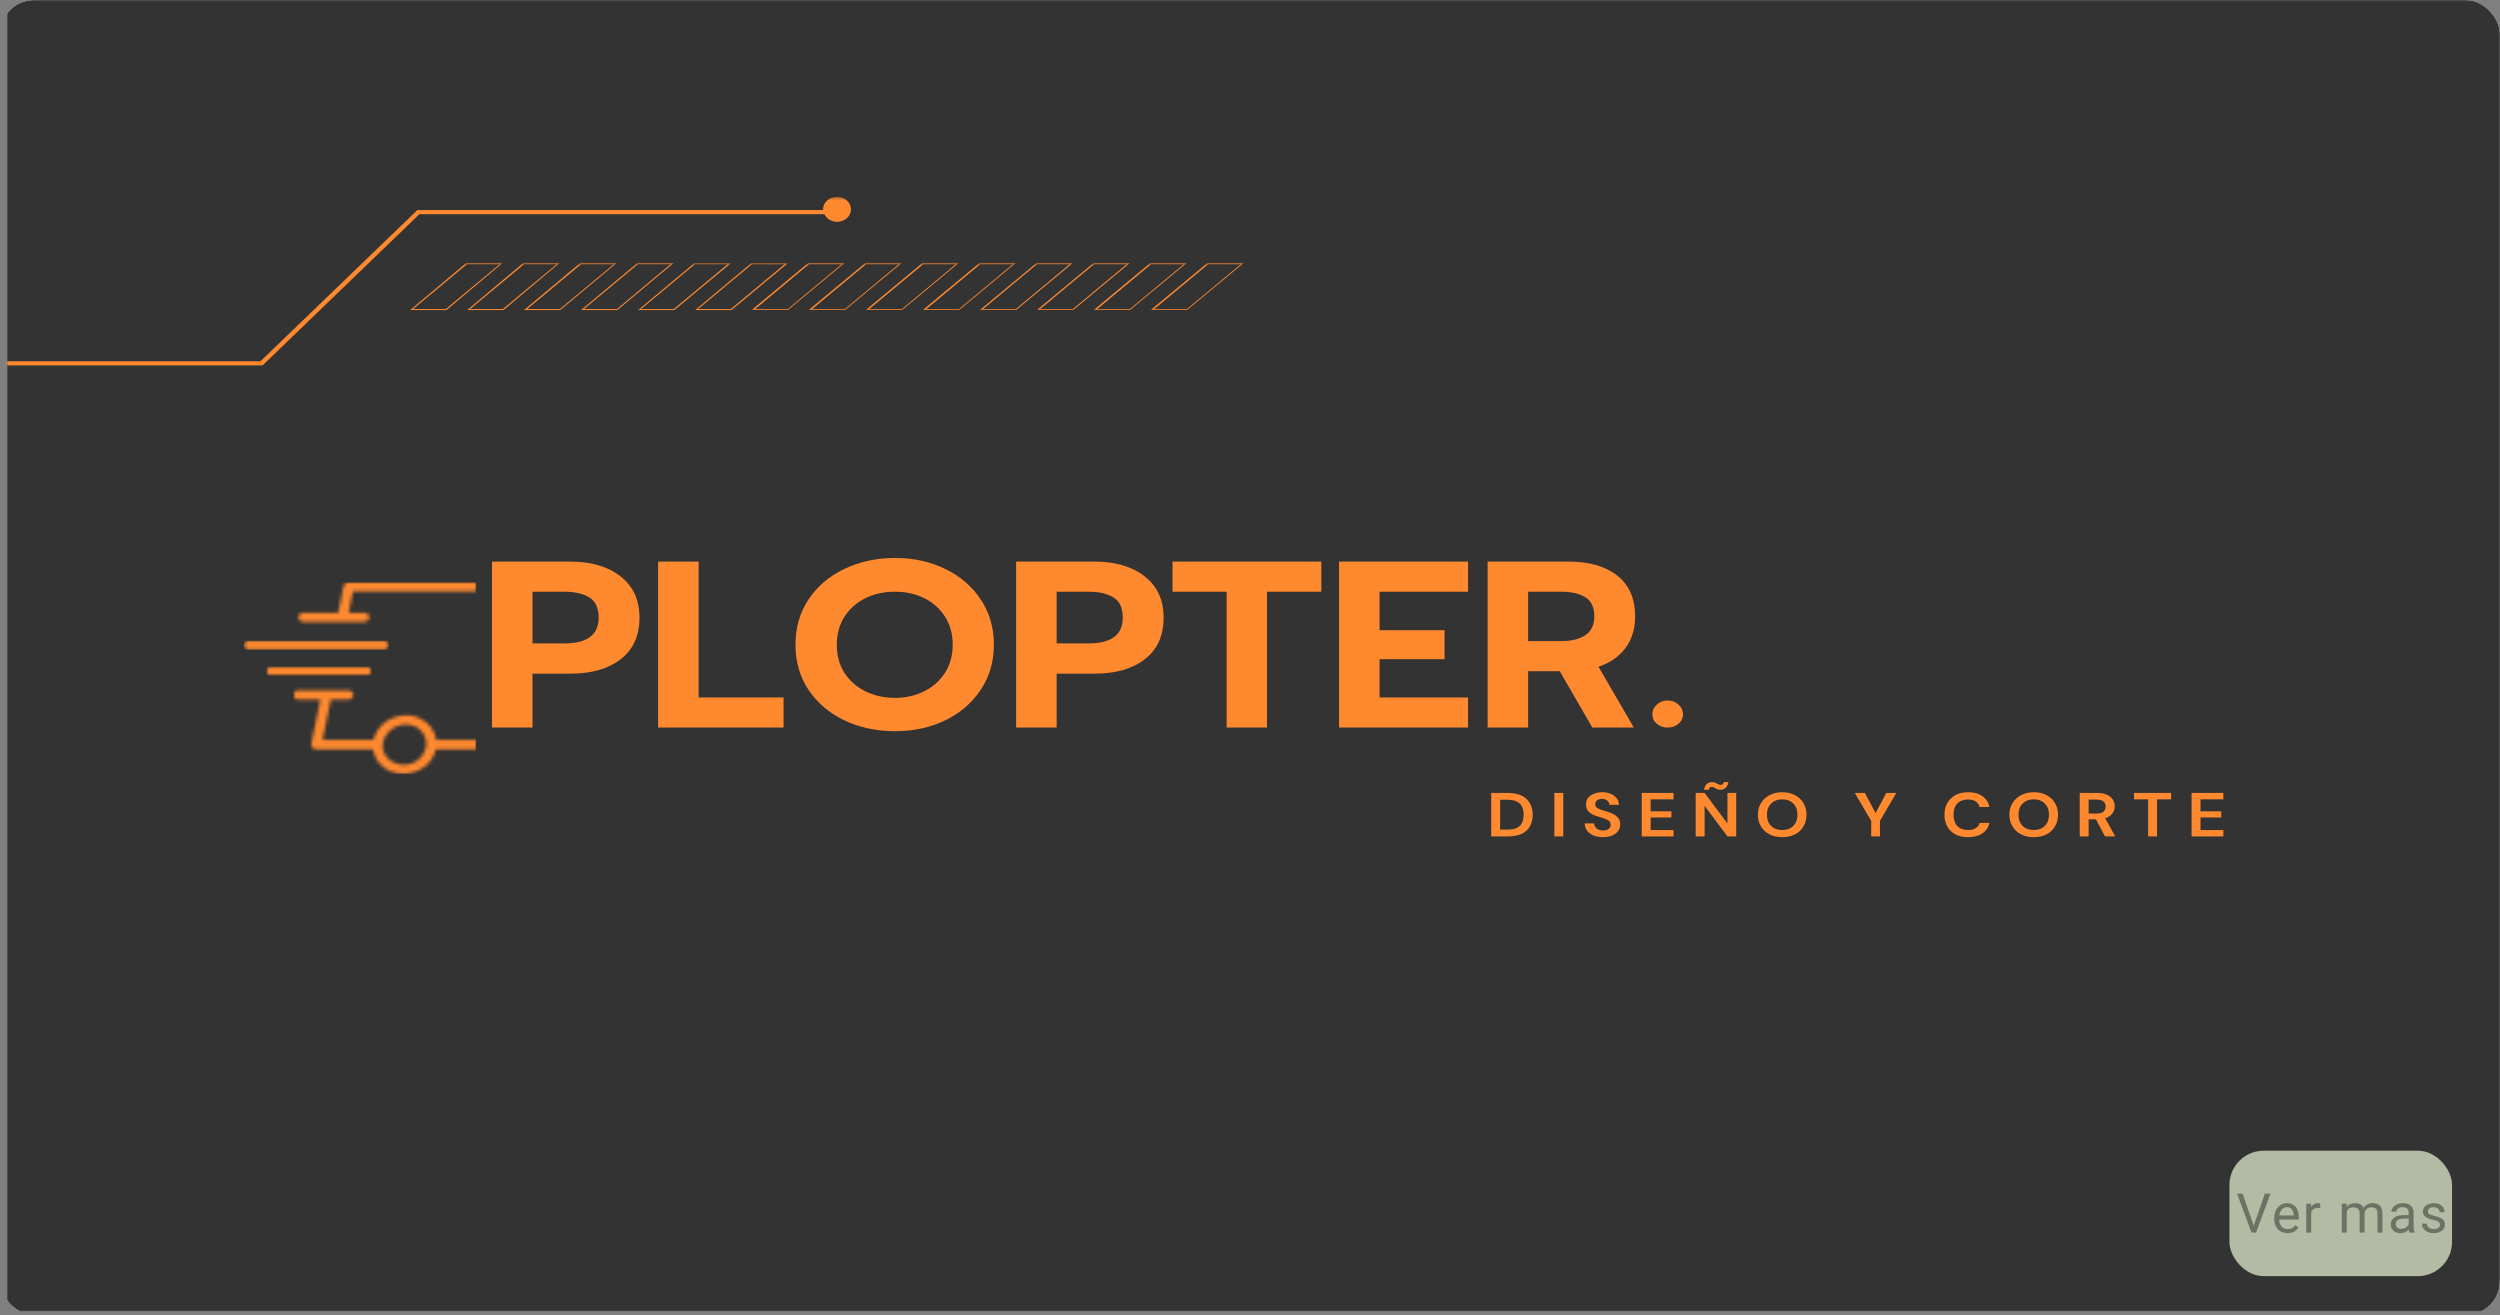 <svg width="730" height="384" viewBox="0 0 730 384" fill="none" xmlns="http://www.w3.org/2000/svg">
<rect x="0" y="0" width="730" height="384" fill="#808080" stroke="none"/>
<g clip-path="url(#clip0_184_1188)">
<mask id="mask0_184_1188" style="mask-type:luminance" maskUnits="userSpaceOnUse" x="486" y="304" width="242" height="17">
<path d="M486.812 304.593H727.056V320.825H486.812V304.593Z" fill="white"/>
</mask>
<g mask="url(#mask0_184_1188)">
<path d="M685.242 304.593L666.037 320.698H678.09L697.295 304.593H685.242ZM665.283 304.593L646.091 320.698H658.144L677.348 304.593H665.283ZM645.443 304.593L626.238 320.698H638.303L657.496 304.593H645.443ZM625.496 304.593L606.292 320.698H618.345L637.549 304.593H625.496ZM605.656 304.593L586.451 320.698H598.504L617.708 304.593H605.656ZM585.709 304.593L566.505 320.698H578.557L597.762 304.593H585.709ZM565.751 304.593L546.558 320.698H558.611L577.815 304.593H565.751ZM545.91 304.593L526.706 320.698H538.77L557.963 304.593H545.91ZM525.963 304.593L506.759 320.698H518.812L538.016 304.593H525.963ZM506.017 304.593L486.812 320.698H498.865L518.07 304.593H506.017ZM705.188 304.593L685.984 320.698H698.037L717.241 304.593H705.188ZM725.029 304.593L705.825 320.698H717.878L737.082 304.593H725.029ZM744.976 304.593L725.771 320.698H737.836L757.029 304.593H744.976ZM764.922 304.593L745.73 320.698H757.783L776.987 304.593H764.922Z" fill="#FF892F"/>
</g>
<mask id="mask1_184_1188" style="mask-type:luminance" maskUnits="userSpaceOnUse" x="2" y="0" width="728" height="383">
<path d="M2 0H730V383H2V0Z" fill="white"/>
</mask>
<g mask="url(#mask1_184_1188)">
<path d="M2 0H730V383H2V0Z" fill="white"/>
<path d="M2 0H730V383H2V0Z" fill="#333333"/>
</g>
<mask id="mask2_184_1188" style="mask-type:luminance" maskUnits="userSpaceOnUse" x="83" y="169" width="57" height="58">
<path d="M83.528 169.91H139.047V226.656H83.528V169.91Z" fill="white"/>
</mask>
<g mask="url(#mask2_184_1188)">
<mask id="mask3_184_1188" style="mask-type:luminance" maskUnits="userSpaceOnUse" x="85" y="169" width="107" height="57">
<path d="M191.324 195.528L180.403 180.768C180.107 180.377 179.693 180.176 179.16 180.176H160.902L162.677 171.549C162.76 171.136 162.654 170.766 162.346 170.449C162.05 170.132 161.672 169.963 161.198 169.963H101.845C101.478 169.963 101.159 170.068 100.887 170.28C100.603 170.481 100.437 170.745 100.366 171.062L98.757 178.907H88.616C88.202 178.907 87.847 179.045 87.563 179.299C87.267 179.563 87.125 179.88 87.125 180.25C87.125 180.62 87.267 180.927 87.563 181.191C87.847 181.456 88.202 181.582 88.616 181.582H106.318C106.732 181.582 107.087 181.456 107.383 181.191C107.667 180.927 107.821 180.62 107.821 180.25C107.821 179.88 107.667 179.563 107.383 179.299C107.087 179.045 106.732 178.907 106.318 178.907H101.798L103.087 172.638H159.411L150.478 216.093H127.368C127.226 214.761 126.729 213.534 125.901 212.424C125.073 211.314 124.008 210.436 122.694 209.802C120.399 208.724 118.032 208.565 115.583 209.326C113.11 210.088 111.276 211.504 110.057 213.577C109.584 214.37 109.252 215.205 109.063 216.093H94.165L96.603 204.251H101.667C102.082 204.251 102.425 204.124 102.721 203.86C103.016 203.596 103.158 203.278 103.158 202.919C103.158 202.549 103.016 202.232 102.721 201.967C102.425 201.714 102.082 201.576 101.667 201.576H87.125C86.711 201.576 86.368 201.714 86.072 201.967C85.776 202.232 85.634 202.549 85.634 202.919C85.634 203.278 85.776 203.596 86.072 203.86C86.368 204.124 86.711 204.251 87.125 204.251H93.562L90.9 217.193C90.817 217.594 90.923 217.964 91.231 218.282C91.527 218.609 91.905 218.768 92.379 218.768H108.945C109.087 220.1 109.572 221.316 110.4 222.426C111.228 223.547 112.305 224.414 113.619 225.059C114.908 225.672 116.281 225.979 117.748 225.968C119.547 225.958 121.203 225.524 122.73 224.678C124.268 223.843 125.44 222.712 126.268 221.284C126.741 220.491 127.072 219.646 127.262 218.768H158.015C158.157 220.1 158.654 221.316 159.482 222.426C160.311 223.547 161.376 224.414 162.689 225.059C163.979 225.672 165.363 225.979 166.819 225.968C168.617 225.958 170.274 225.524 171.812 224.678C173.339 223.843 174.51 222.712 175.338 221.284C175.812 220.491 176.143 219.646 176.344 218.768H184.189C184.958 218.768 185.444 218.43 185.633 217.753L191.526 196.586C191.632 196.205 191.561 195.856 191.324 195.528ZM123.629 220.016C123.274 220.724 122.789 221.337 122.15 221.866C121.523 222.384 120.789 222.775 119.973 223.029C119.156 223.283 118.316 223.378 117.464 223.325C116.6 223.262 115.784 223.05 115.027 222.691C114.258 222.321 113.607 221.845 113.074 221.232C112.53 220.629 112.151 219.952 111.938 219.212C111.714 218.461 111.666 217.711 111.796 216.949C111.927 216.178 112.222 215.469 112.684 214.824C113.536 213.376 114.826 212.382 116.553 211.843C117.204 211.642 117.867 211.547 118.553 211.547C119.523 211.547 120.434 211.747 121.286 212.149C122.032 212.54 122.659 213.027 123.168 213.64C123.688 214.243 124.055 214.919 124.268 215.649C124.493 216.389 124.54 217.14 124.434 217.89C124.315 218.652 124.055 219.36 123.629 220.016ZM172.7 220.016C172.345 220.724 171.86 221.337 171.221 221.866C170.593 222.384 169.86 222.775 169.043 223.029C168.227 223.283 167.387 223.378 166.535 223.325C165.671 223.262 164.855 223.05 164.097 222.691C163.328 222.321 162.677 221.845 162.145 221.232C161.612 220.629 161.222 219.952 161.009 219.212C160.784 218.461 160.737 217.711 160.867 216.949C160.997 216.178 161.305 215.469 161.766 214.824C162.606 213.376 163.896 212.382 165.624 211.853C166.274 211.652 166.949 211.557 167.635 211.557C168.606 211.547 169.517 211.758 170.369 212.16C171.102 212.54 171.729 213.037 172.238 213.651C172.759 214.253 173.126 214.919 173.339 215.66C173.563 216.4 173.611 217.14 173.504 217.89C173.386 218.652 173.126 219.36 172.7 220.016ZM183.018 216.082H176.451C176.297 214.75 175.8 213.534 174.972 212.424C174.143 211.314 173.078 210.436 171.753 209.802C169.469 208.724 167.103 208.554 164.653 209.326C162.18 210.088 160.334 211.504 159.116 213.577C158.654 214.37 158.311 215.205 158.122 216.093H153.519L160.382 182.851H178.356L188.461 196.512L183.018 216.082Z" fill="white"/>
</mask>
<g mask="url(#mask3_184_1188)">
<path d="M85.634 169.963V225.979H139.047V169.963H85.634Z" fill="#FF892F"/>
</g>
</g>
<mask id="mask4_184_1188" style="mask-type:luminance" maskUnits="userSpaceOnUse" x="71" y="186" width="43" height="7">
<path d="M71.009 186.763H113.82V192.177H71.009V186.763Z" fill="white"/>
</mask>
<g mask="url(#mask4_184_1188)">
<mask id="mask5_184_1188" style="mask-type:luminance" maskUnits="userSpaceOnUse" x="71" y="187" width="43" height="3">
<path d="M113.56 188.392C113.56 188.021 113.418 187.704 113.122 187.44C112.826 187.186 112.471 187.049 112.069 187.049H72.701C72.287 187.049 71.932 187.186 71.648 187.44C71.352 187.704 71.198 188.021 71.198 188.392C71.198 188.762 71.352 189.068 71.648 189.333C71.932 189.597 72.287 189.724 72.701 189.724H112.069C112.471 189.724 112.826 189.597 113.122 189.333C113.418 189.068 113.56 188.762 113.56 188.392Z" fill="white"/>
</mask>
<g mask="url(#mask5_184_1188)">
<path d="M71.198 187.049V189.724H113.56V187.049H71.198Z" fill="#FF892F"/>
</g>
</g>
<mask id="mask6_184_1188" style="mask-type:luminance" maskUnits="userSpaceOnUse" x="77" y="192" width="34" height="6">
<path d="M77.469 192.177H110.791V197.59H77.469V192.177Z" fill="white"/>
</mask>
<g mask="url(#mask6_184_1188)">
<mask id="mask7_184_1188" style="mask-type:luminance" maskUnits="userSpaceOnUse" x="77" y="194" width="32" height="4">
<path d="M108.483 195.983C108.483 195.613 108.329 195.296 108.034 195.031C107.75 194.778 107.395 194.64 106.98 194.64H79.221C78.807 194.64 78.452 194.778 78.168 195.031C77.872 195.296 77.73 195.613 77.73 195.983C77.73 196.353 77.872 196.66 78.168 196.924C78.452 197.188 78.807 197.315 79.221 197.315H106.98C107.395 197.315 107.75 197.188 108.034 196.924C108.329 196.66 108.483 196.353 108.483 195.983Z" fill="white"/>
</mask>
<g mask="url(#mask7_184_1188)">
<path d="M77.73 194.64V197.315H108.483V194.64H77.73Z" fill="#FF892F"/>
</g>
</g>
<path d="M143.659 163.981H166.473C172.65 163.981 177.572 165.44 181.24 168.337C184.897 171.213 186.731 175.22 186.731 180.348C186.731 185.624 184.897 189.673 181.24 192.486C177.608 195.309 172.685 196.715 166.473 196.715H155.492V212.448H143.659V163.981ZM164.769 187.876C171.455 187.876 174.803 185.37 174.803 180.348C174.803 177.535 173.904 175.569 172.105 174.469C170.33 173.349 167.893 172.778 164.769 172.778H155.492V187.876H164.769Z" fill="#FF892F"/>
<path d="M192.166 163.981H203.998V203.651H228.8V212.448H192.166V163.981Z" fill="#FF892F"/>
<path d="M261.342 213.505C255.911 213.505 250.976 212.448 246.527 210.333C242.102 208.198 238.623 205.216 236.067 201.41C233.535 197.582 232.28 193.194 232.28 188.257C232.28 183.298 233.535 178.899 236.067 175.061C238.623 171.234 242.102 168.252 246.527 166.138C250.976 164.002 255.911 162.923 261.342 162.923C266.761 162.923 271.66 164.002 276.014 166.138C280.393 168.252 283.848 171.234 286.38 175.061C288.936 178.899 290.214 183.298 290.214 188.257C290.214 193.194 288.936 197.582 286.38 201.41C283.848 205.216 280.393 208.198 276.014 210.333C271.66 212.448 266.761 213.505 261.342 213.505ZM261.342 203.778C264.43 203.778 267.258 203.144 269.814 201.875C272.394 200.606 274.429 198.809 275.92 196.461C277.434 194.125 278.192 191.386 278.192 188.257C278.192 185.159 277.446 182.441 275.967 180.094C274.476 177.758 272.465 175.95 269.909 174.681C267.353 173.412 264.489 172.778 261.342 172.778C258.123 172.778 255.236 173.412 252.68 174.681C250.124 175.95 248.089 177.758 246.574 180.094C245.084 182.441 244.35 185.159 244.35 188.257C244.35 191.386 245.084 194.125 246.574 196.461C248.089 198.809 250.136 200.606 252.728 201.875C255.307 203.144 258.182 203.778 261.342 203.778Z" fill="#FF892F"/>
<path d="M296.707 163.981H319.52C325.697 163.981 330.619 165.44 334.287 168.337C337.944 171.213 339.778 175.22 339.778 180.348C339.778 185.624 337.944 189.673 334.287 192.486C330.655 195.309 325.732 196.715 319.52 196.715H308.539V212.448H296.707V163.981ZM317.816 187.876C324.502 187.876 327.85 185.37 327.85 180.348C327.85 177.535 326.951 175.569 325.153 174.469C323.378 173.349 320.94 172.778 317.816 172.778H308.539V187.876H317.816Z" fill="#FF892F"/>
<path d="M358.182 172.778H342.373V163.981H385.823V172.778H369.967V212.448H358.182V172.778Z" fill="#FF892F"/>
<path d="M391.003 163.981H428.679V172.778H402.836V184.027H421.816V192.486H402.836V203.651H428.679V212.448H391.003V163.981Z" fill="#FF892F"/>
<path d="M434.387 163.981H457.911C464.064 163.981 468.856 165.366 472.299 168.125C475.731 170.864 477.458 174.808 477.458 179.967C477.458 183.583 476.524 186.65 474.666 189.187C472.796 191.703 470.169 193.533 466.762 194.685L477.08 212.448H464.963L455.449 195.996H446.22V212.448H434.387V163.981ZM455.828 187.199C458.822 187.199 461.188 186.628 462.928 185.465C464.655 184.313 465.531 182.484 465.531 179.967C465.531 177.345 464.679 175.505 462.975 174.427C461.271 173.327 458.881 172.778 455.828 172.778H446.22V187.199H455.828Z" fill="#FF892F"/>
<path d="M486.945 212.448C485.714 212.448 484.649 212.088 483.774 211.348C482.922 210.619 482.496 209.688 482.496 208.557C482.496 207.457 482.933 206.516 483.821 205.723C484.697 204.941 485.738 204.539 486.945 204.539C488.175 204.539 489.228 204.941 490.116 205.723C490.992 206.516 491.441 207.457 491.441 208.557C491.441 209.688 490.992 210.619 490.116 211.348C489.228 212.088 488.175 212.448 486.945 212.448Z" fill="#FF892F"/>
<path d="M435.435 244.231V231.543H440.263C441.931 231.543 443.304 231.818 444.38 232.347C445.445 232.886 446.238 233.637 446.747 234.588C447.279 235.519 447.552 236.618 447.552 237.887C447.552 239.188 447.279 240.319 446.747 241.271C446.238 242.201 445.445 242.941 444.38 243.47C443.304 243.977 441.931 244.231 440.263 244.231H435.435ZM438.038 242.243H440.168C441.328 242.243 442.262 242.074 442.96 241.736C443.647 241.398 444.144 240.911 444.428 240.256C444.735 239.611 444.901 238.818 444.901 237.887C444.901 236.989 444.735 236.217 444.428 235.561C444.144 234.916 443.647 234.419 442.96 234.081C442.262 233.721 441.328 233.531 440.168 233.531H438.038V242.243Z" fill="#FF892F"/>
<path d="M453.872 244.231V231.543H456.475V244.231H453.872Z" fill="#FF892F"/>
<path d="M468.09 244.443C467.049 244.443 466.126 244.284 465.345 243.977C464.552 243.639 463.925 243.174 463.452 242.582C463.002 241.99 462.766 241.271 462.742 240.425H465.487C465.511 241.017 465.748 241.514 466.197 241.905C466.671 242.307 467.298 242.497 468.09 242.497C468.777 242.497 469.321 242.36 469.7 242.074C470.102 241.768 470.315 241.376 470.315 240.89C470.315 240.361 470.138 239.949 469.794 239.664C469.439 239.389 468.966 239.156 468.374 238.987C467.771 238.797 467.144 238.596 466.481 238.395C465.369 238.056 464.541 237.623 463.973 237.084C463.405 236.555 463.121 235.847 463.121 234.969C463.085 234.208 463.275 233.563 463.689 233.024C464.091 232.495 464.659 232.083 465.393 231.797C466.114 231.491 466.931 231.332 467.854 231.332C468.8 231.332 469.629 231.491 470.362 231.797C471.084 232.114 471.652 232.537 472.066 233.066C472.469 233.605 472.693 234.25 472.729 235.011H469.936C469.936 234.567 469.747 234.166 469.368 233.827C468.99 233.468 468.469 233.277 467.806 233.277C467.239 233.277 466.765 233.404 466.387 233.658C466.008 233.912 465.819 234.292 465.819 234.8C465.819 235.223 465.961 235.561 466.245 235.815C466.552 236.069 466.966 236.28 467.475 236.449C467.972 236.619 468.564 236.788 469.226 236.957C469.948 237.189 470.599 237.454 471.167 237.76C471.735 238.046 472.185 238.427 472.54 238.902C472.918 239.357 473.108 239.96 473.108 240.721C473.108 241.398 472.918 242.021 472.54 242.582C472.161 243.153 471.593 243.597 470.836 243.935C470.102 244.273 469.191 244.443 468.09 244.443Z" fill="#FF892F"/>
<path d="M479.393 244.231V231.543H488.67V233.404H481.996V236.915H488.054V238.691H481.996V242.37H488.67V244.231H479.393Z" fill="#FF892F"/>
<path d="M495.138 244.231V231.543H497.741L504.415 240.467V231.543H506.971V244.231H504.415L497.741 235.307V244.231H495.138ZM502.333 230.613C501.954 230.613 501.623 230.55 501.339 230.402C501.078 230.264 500.83 230.127 500.581 229.979C500.356 229.841 500.12 229.767 499.871 229.767C499.362 229.767 499.067 230.053 498.972 230.613H497.599C497.718 229.831 497.99 229.26 498.404 228.921C498.806 228.562 499.327 228.372 499.966 228.372C500.345 228.372 500.652 228.446 500.913 228.583C501.197 228.699 501.445 228.826 501.67 228.964C501.918 229.112 502.191 229.175 502.475 229.175C502.687 229.175 502.877 229.122 503.042 229.006C503.196 228.868 503.291 228.657 503.326 228.372H504.699C504.569 229.133 504.285 229.704 503.847 230.063C503.433 230.433 502.924 230.613 502.333 230.613Z" fill="#FF892F"/>
<path d="M520.404 244.443C519.008 244.443 517.778 244.178 516.713 243.639C515.636 243.079 514.796 242.307 514.204 241.313C513.601 240.33 513.305 239.188 513.305 237.887C513.305 236.597 513.601 235.466 514.204 234.504C514.796 233.521 515.636 232.749 516.713 232.178C517.778 231.617 519.008 231.332 520.404 231.332C521.824 231.332 523.067 231.617 524.144 232.178C525.209 232.749 526.037 233.521 526.605 234.504C527.196 235.466 527.504 236.597 527.504 237.887C527.504 239.188 527.196 240.33 526.605 241.313C526.037 242.307 525.209 243.079 524.144 243.639C523.067 244.178 521.824 244.443 520.404 244.443ZM520.404 242.37C521.753 242.37 522.83 241.979 523.623 241.186C524.439 240.372 524.854 239.272 524.854 237.887C524.854 236.513 524.439 235.424 523.623 234.631C522.83 233.817 521.753 233.404 520.404 233.404C519.079 233.404 518.002 233.817 517.186 234.631C516.358 235.424 515.955 236.513 515.955 237.887C515.955 239.272 516.358 240.372 517.186 241.186C518.002 241.979 519.079 242.37 520.404 242.37Z" fill="#FF892F"/>
<path d="M546.391 244.231V239.706L541.61 231.543H544.545L547.669 237.422L550.793 231.543H553.727L548.947 239.706V244.231H546.391Z" fill="#FF892F"/>
<path d="M574.697 244.443C573.242 244.443 571.999 244.178 570.958 243.639C569.94 243.079 569.159 242.307 568.591 241.313C568.047 240.33 567.787 239.198 567.787 237.93C567.787 236.64 568.047 235.498 568.591 234.504C569.159 233.521 569.94 232.749 570.958 232.178C571.999 231.617 573.242 231.332 574.697 231.332C576.401 231.332 577.785 231.713 578.862 232.474C579.963 233.235 580.637 234.292 580.897 235.646H578.058C577.868 234.969 577.49 234.44 576.922 234.039C576.354 233.647 575.596 233.447 574.65 233.447C573.324 233.447 572.283 233.848 571.526 234.631C570.792 235.424 570.437 236.523 570.437 237.93C570.437 239.315 570.792 240.404 571.526 241.186C572.283 241.979 573.324 242.37 574.65 242.37C575.596 242.37 576.354 242.191 576.922 241.82C577.49 241.461 577.868 240.953 578.058 240.298H580.897C580.637 241.598 579.963 242.613 578.862 243.343C577.785 244.083 576.401 244.443 574.697 244.443Z" fill="#FF892F"/>
<path d="M593.85 244.443C592.454 244.443 591.223 244.178 590.158 243.639C589.081 243.079 588.241 242.307 587.649 241.313C587.046 240.33 586.75 239.188 586.75 237.887C586.75 236.597 587.046 235.466 587.649 234.504C588.241 233.521 589.081 232.749 590.158 232.178C591.223 231.617 592.454 231.332 593.85 231.332C595.27 231.332 596.512 231.617 597.589 232.178C598.654 232.749 599.482 233.521 600.05 234.504C600.642 235.466 600.95 236.597 600.95 237.887C600.95 239.188 600.642 240.33 600.05 241.313C599.482 242.307 598.654 243.079 597.589 243.639C596.512 244.178 595.27 244.443 593.85 244.443ZM593.85 242.37C595.199 242.37 596.276 241.979 597.068 241.186C597.885 240.372 598.299 239.272 598.299 237.887C598.299 236.513 597.885 235.424 597.068 234.631C596.276 233.817 595.199 233.404 593.85 233.404C592.525 233.404 591.448 233.817 590.631 234.631C589.803 235.424 589.401 236.513 589.401 237.887C589.401 239.272 589.803 240.372 590.631 241.186C591.448 241.979 592.525 242.37 593.85 242.37Z" fill="#FF892F"/>
<path d="M607.28 244.231V231.543H612.486C613.622 231.543 614.545 231.734 615.279 232.093C616.036 232.432 616.58 232.897 616.935 233.489C617.314 234.06 617.503 234.705 617.503 235.434C617.503 236.196 617.267 236.904 616.793 237.549C616.344 238.173 615.657 238.638 614.711 238.945L617.645 244.231H614.663L612.013 239.241H609.883V244.231H607.28ZM609.883 237.549H612.344C613.196 237.549 613.823 237.369 614.237 236.999C614.64 236.608 614.853 236.1 614.853 235.477C614.853 234.885 614.64 234.409 614.237 234.039C613.823 233.679 613.173 233.489 612.297 233.489H609.883V237.549Z" fill="#FF892F"/>
<path d="M627.249 244.231V233.404H623.131V231.543H633.97V233.404H629.852V244.231H627.249Z" fill="#FF892F"/>
<path d="M639.945 244.231V231.543H649.222V233.404H642.548V236.915H648.606V238.691H642.548V242.37H649.222V244.231H639.945Z" fill="#FF892F"/>
<mask id="mask8_184_1188" style="mask-type:luminance" maskUnits="userSpaceOnUse" x="2" y="57" width="248" height="54">
<path d="M2 57.444H249.293V110.129H2V57.444Z" fill="white"/>
</mask>
<g mask="url(#mask8_184_1188)">
<path d="M244.406 57.486C242.146 57.486 240.336 59.104 240.336 61.123C240.336 61.197 240.336 61.261 240.336 61.335H121.866L76.061 105.488H-21.583C-21.961 103.807 -23.547 102.527 -25.582 102.527C-27.842 102.527 -29.653 104.145 -29.653 106.165C-29.653 108.195 -27.842 109.812 -25.582 109.812C-23.547 109.812 -21.879 108.459 -21.583 106.704H76.665L122.47 62.54H240.715C241.318 63.819 242.75 64.771 244.406 64.771C246.666 64.771 248.477 63.153 248.477 61.123C248.477 59.104 246.666 57.486 244.406 57.486Z" fill="#FF892F"/>
</g>
<mask id="mask9_184_1188" style="mask-type:luminance" maskUnits="userSpaceOnUse" x="116" y="76" width="250" height="15">
<path d="M116.849 76.761H365.243V90.95H116.849V76.761Z" fill="white"/>
</mask>
<g mask="url(#mask9_184_1188)">
<path d="M286.034 76.761L269.551 90.453H280.153L296.636 76.761H286.034ZM280.059 90.22H270.533L286.212 77.162H295.749L280.059 90.22ZM269.374 76.761L252.891 90.453H263.493L279.976 76.761H269.374ZM263.398 90.22H253.861L269.551 77.162H279.076L263.398 90.22ZM252.713 76.761L236.218 90.453H246.832L263.315 76.761H252.713ZM246.738 90.22H237.2L252.891 77.162H262.416L246.738 90.22ZM236.041 76.761L219.558 90.453H230.16L246.643 76.761H236.041ZM230.077 90.22H220.54L236.218 77.162H245.755L230.077 90.22ZM219.475 76.761L202.992 90.537H213.594L230.077 76.845H219.475V76.761ZM213.416 90.22H203.879L219.558 77.162H229.095L213.416 90.22ZM202.814 76.761L186.331 90.537H196.933L213.416 76.845H202.814V76.761ZM196.756 90.22H187.219L202.897 77.162H212.434L196.756 90.22ZM186.154 76.761L169.659 90.537H180.273L196.756 76.761H186.154ZM180.178 90.22H170.558L186.236 77.162H195.774L180.178 90.22ZM169.481 76.761L152.998 90.537H163.6L180.095 76.761H169.481ZM163.518 90.22H153.98L169.659 77.162H179.196L163.518 90.22ZM152.821 76.761L136.432 90.537H147.034L163.423 76.761H152.821ZM146.857 90.22H137.32L152.998 77.162H162.535L146.857 90.22ZM136.16 76.761L119.772 90.537H130.374L146.762 76.761H136.16ZM130.196 90.22H120.659L136.338 77.162H145.875L130.196 90.22ZM302.695 76.761L286.212 90.453H296.814L313.297 76.761H302.695ZM296.636 90.22H287.099L302.778 77.162H312.315L296.636 90.22ZM319.355 76.761L302.872 90.453H313.474L329.957 76.761H319.355ZM313.297 90.22H303.76L319.45 77.162H328.975L313.297 90.22ZM335.933 76.761L319.45 90.453H330.052L346.535 76.761H335.933ZM329.957 90.22H320.42L336.111 77.162H345.636L329.957 90.22ZM352.594 76.761L336.111 90.453H346.713L363.196 76.761H352.594ZM346.618 90.22H337.081L352.771 77.162H362.308L346.618 90.22Z" fill="#FF892F"/>
</g>
<rect x="651" y="336" width="65" height="36.632" rx="10" fill="#EAF6D5" fill-opacity="0.7"/>
<path d="M657.992 358.199L661.344 348.55H662.977L658.766 359.925H657.602L657.992 358.199ZM654.859 348.55L658.18 358.199L658.594 359.925H657.43L653.227 348.55H654.859ZM667.953 360.081C667.365 360.081 666.831 359.982 666.352 359.785C665.878 359.581 665.469 359.298 665.125 358.933C664.786 358.568 664.526 358.136 664.344 357.636C664.161 357.136 664.07 356.589 664.07 355.995V355.667C664.07 354.98 664.172 354.368 664.375 353.831C664.578 353.29 664.854 352.831 665.203 352.456C665.552 352.081 665.948 351.798 666.391 351.605C666.833 351.412 667.292 351.316 667.766 351.316C668.37 351.316 668.891 351.42 669.328 351.628C669.771 351.837 670.133 352.128 670.414 352.503C670.695 352.873 670.904 353.311 671.039 353.816C671.174 354.316 671.242 354.863 671.242 355.456V356.105H664.93V354.925H669.797V354.816C669.776 354.441 669.698 354.076 669.562 353.722C669.432 353.368 669.224 353.076 668.938 352.847C668.651 352.618 668.26 352.503 667.766 352.503C667.438 352.503 667.135 352.574 666.859 352.714C666.583 352.85 666.346 353.053 666.148 353.324C665.951 353.594 665.797 353.925 665.688 354.316C665.578 354.706 665.523 355.157 665.523 355.667V355.995C665.523 356.397 665.578 356.774 665.688 357.128C665.802 357.477 665.966 357.785 666.18 358.05C666.398 358.316 666.661 358.524 666.969 358.675C667.281 358.826 667.635 358.902 668.031 358.902C668.542 358.902 668.974 358.798 669.328 358.589C669.682 358.381 669.992 358.102 670.258 357.753L671.133 358.449C670.951 358.725 670.719 358.988 670.438 359.238C670.156 359.488 669.81 359.691 669.398 359.847C668.992 360.003 668.51 360.081 667.953 360.081ZM674.875 352.8V359.925H673.43V351.472H674.836L674.875 352.8ZM677.516 351.425L677.508 352.769C677.388 352.743 677.273 352.727 677.164 352.722C677.06 352.712 676.94 352.706 676.805 352.706C676.471 352.706 676.177 352.759 675.922 352.863C675.667 352.967 675.451 353.113 675.273 353.3C675.096 353.488 674.956 353.712 674.852 353.972C674.753 354.227 674.688 354.509 674.656 354.816L674.25 355.05C674.25 354.54 674.299 354.061 674.398 353.613C674.503 353.165 674.661 352.769 674.875 352.425C675.089 352.076 675.359 351.805 675.688 351.613C676.021 351.415 676.417 351.316 676.875 351.316C676.979 351.316 677.099 351.329 677.234 351.355C677.37 351.376 677.464 351.399 677.516 351.425ZM685.258 353.152V359.925H683.805V351.472H685.18L685.258 353.152ZM684.961 355.378L684.289 355.355C684.294 354.777 684.37 354.243 684.516 353.753C684.661 353.259 684.878 352.829 685.164 352.464C685.451 352.1 685.807 351.818 686.234 351.62C686.661 351.417 687.156 351.316 687.719 351.316C688.115 351.316 688.479 351.373 688.812 351.488C689.146 351.597 689.435 351.772 689.68 352.011C689.924 352.251 690.115 352.558 690.25 352.933C690.385 353.308 690.453 353.761 690.453 354.292V359.925H689.008V354.363C689.008 353.92 688.932 353.566 688.781 353.3C688.635 353.035 688.427 352.842 688.156 352.722C687.885 352.597 687.568 352.535 687.203 352.535C686.776 352.535 686.419 352.61 686.133 352.761C685.846 352.912 685.617 353.12 685.445 353.386C685.273 353.652 685.148 353.956 685.07 354.3C684.997 354.639 684.961 354.998 684.961 355.378ZM690.438 354.581L689.469 354.878C689.474 354.415 689.549 353.969 689.695 353.542C689.846 353.115 690.062 352.735 690.344 352.402C690.63 352.068 690.982 351.805 691.398 351.613C691.815 351.415 692.292 351.316 692.828 351.316C693.281 351.316 693.682 351.376 694.031 351.495C694.385 351.615 694.682 351.8 694.922 352.05C695.167 352.295 695.352 352.61 695.477 352.995C695.602 353.381 695.664 353.839 695.664 354.37V359.925H694.211V354.355C694.211 353.881 694.135 353.514 693.984 353.253C693.839 352.988 693.63 352.803 693.359 352.699C693.094 352.589 692.776 352.535 692.406 352.535C692.089 352.535 691.807 352.589 691.562 352.699C691.318 352.808 691.112 352.959 690.945 353.152C690.779 353.339 690.651 353.555 690.562 353.8C690.479 354.045 690.438 354.305 690.438 354.581ZM703.336 358.48V354.128C703.336 353.795 703.268 353.506 703.133 353.261C703.003 353.011 702.805 352.818 702.539 352.683C702.273 352.548 701.945 352.48 701.555 352.48C701.19 352.48 700.87 352.542 700.594 352.667C700.323 352.792 700.109 352.956 699.953 353.16C699.802 353.363 699.727 353.581 699.727 353.816H698.281C698.281 353.514 698.359 353.214 698.516 352.917C698.672 352.62 698.896 352.352 699.188 352.113C699.484 351.868 699.839 351.675 700.25 351.535C700.667 351.389 701.13 351.316 701.641 351.316C702.255 351.316 702.797 351.42 703.266 351.628C703.74 351.837 704.109 352.152 704.375 352.574C704.646 352.99 704.781 353.514 704.781 354.144V358.081C704.781 358.363 704.805 358.662 704.852 358.98C704.904 359.298 704.979 359.571 705.078 359.8V359.925H703.57C703.497 359.759 703.44 359.537 703.398 359.261C703.357 358.98 703.336 358.719 703.336 358.48ZM703.586 354.8L703.602 355.816H702.141C701.729 355.816 701.362 355.85 701.039 355.917C700.716 355.98 700.445 356.076 700.227 356.206C700.008 356.337 699.841 356.501 699.727 356.699C699.612 356.891 699.555 357.118 699.555 357.378C699.555 357.644 699.615 357.886 699.734 358.105C699.854 358.324 700.034 358.498 700.273 358.628C700.518 358.753 700.818 358.816 701.172 358.816C701.615 358.816 702.005 358.722 702.344 358.535C702.682 358.347 702.951 358.118 703.148 357.847C703.352 357.576 703.461 357.313 703.477 357.058L704.094 357.753C704.057 357.972 703.958 358.214 703.797 358.48C703.635 358.745 703.419 359.001 703.148 359.245C702.883 359.485 702.565 359.686 702.195 359.847C701.831 360.003 701.419 360.081 700.961 360.081C700.388 360.081 699.885 359.969 699.453 359.745C699.026 359.522 698.693 359.222 698.453 358.847C698.219 358.467 698.102 358.042 698.102 357.574C698.102 357.12 698.19 356.722 698.367 356.378C698.544 356.029 698.799 355.74 699.133 355.511C699.466 355.277 699.867 355.1 700.336 354.98C700.805 354.86 701.328 354.8 701.906 354.8H703.586ZM712.477 357.683C712.477 357.475 712.43 357.282 712.336 357.105C712.247 356.923 712.062 356.759 711.781 356.613C711.505 356.462 711.089 356.331 710.531 356.222C710.062 356.123 709.638 356.006 709.258 355.87C708.883 355.735 708.562 355.571 708.297 355.378C708.036 355.186 707.836 354.959 707.695 354.699C707.555 354.438 707.484 354.134 707.484 353.785C707.484 353.451 707.557 353.136 707.703 352.839C707.854 352.542 708.065 352.279 708.336 352.05C708.612 351.821 708.943 351.641 709.328 351.511C709.714 351.381 710.143 351.316 710.617 351.316C711.294 351.316 711.872 351.436 712.352 351.675C712.831 351.915 713.198 352.235 713.453 352.636C713.708 353.032 713.836 353.472 713.836 353.956H712.391C712.391 353.722 712.32 353.495 712.18 353.277C712.044 353.053 711.844 352.868 711.578 352.722C711.318 352.576 710.997 352.503 710.617 352.503C710.216 352.503 709.891 352.566 709.641 352.691C709.396 352.811 709.216 352.964 709.102 353.152C708.992 353.339 708.938 353.537 708.938 353.745C708.938 353.902 708.964 354.042 709.016 354.167C709.073 354.287 709.172 354.399 709.312 354.503C709.453 354.602 709.651 354.696 709.906 354.785C710.161 354.873 710.487 354.962 710.883 355.05C711.576 355.206 712.146 355.394 712.594 355.613C713.042 355.831 713.375 356.1 713.594 356.417C713.812 356.735 713.922 357.12 713.922 357.574C713.922 357.943 713.844 358.282 713.688 358.589C713.536 358.897 713.315 359.162 713.023 359.386C712.737 359.605 712.393 359.777 711.992 359.902C711.596 360.022 711.151 360.081 710.656 360.081C709.911 360.081 709.281 359.949 708.766 359.683C708.25 359.417 707.859 359.074 707.594 358.652C707.328 358.23 707.195 357.785 707.195 357.316H708.648C708.669 357.712 708.784 358.027 708.992 358.261C709.201 358.49 709.456 358.654 709.758 358.753C710.06 358.847 710.359 358.894 710.656 358.894C711.052 358.894 711.383 358.842 711.648 358.738C711.919 358.634 712.125 358.49 712.266 358.308C712.406 358.126 712.477 357.917 712.477 357.683Z" fill="#6D7364"/>
</g>
<defs>
<clipPath id="clip0_184_1188">
<rect width="730" height="384" rx="10" fill="white"/>
</clipPath>
</defs>
</svg>
